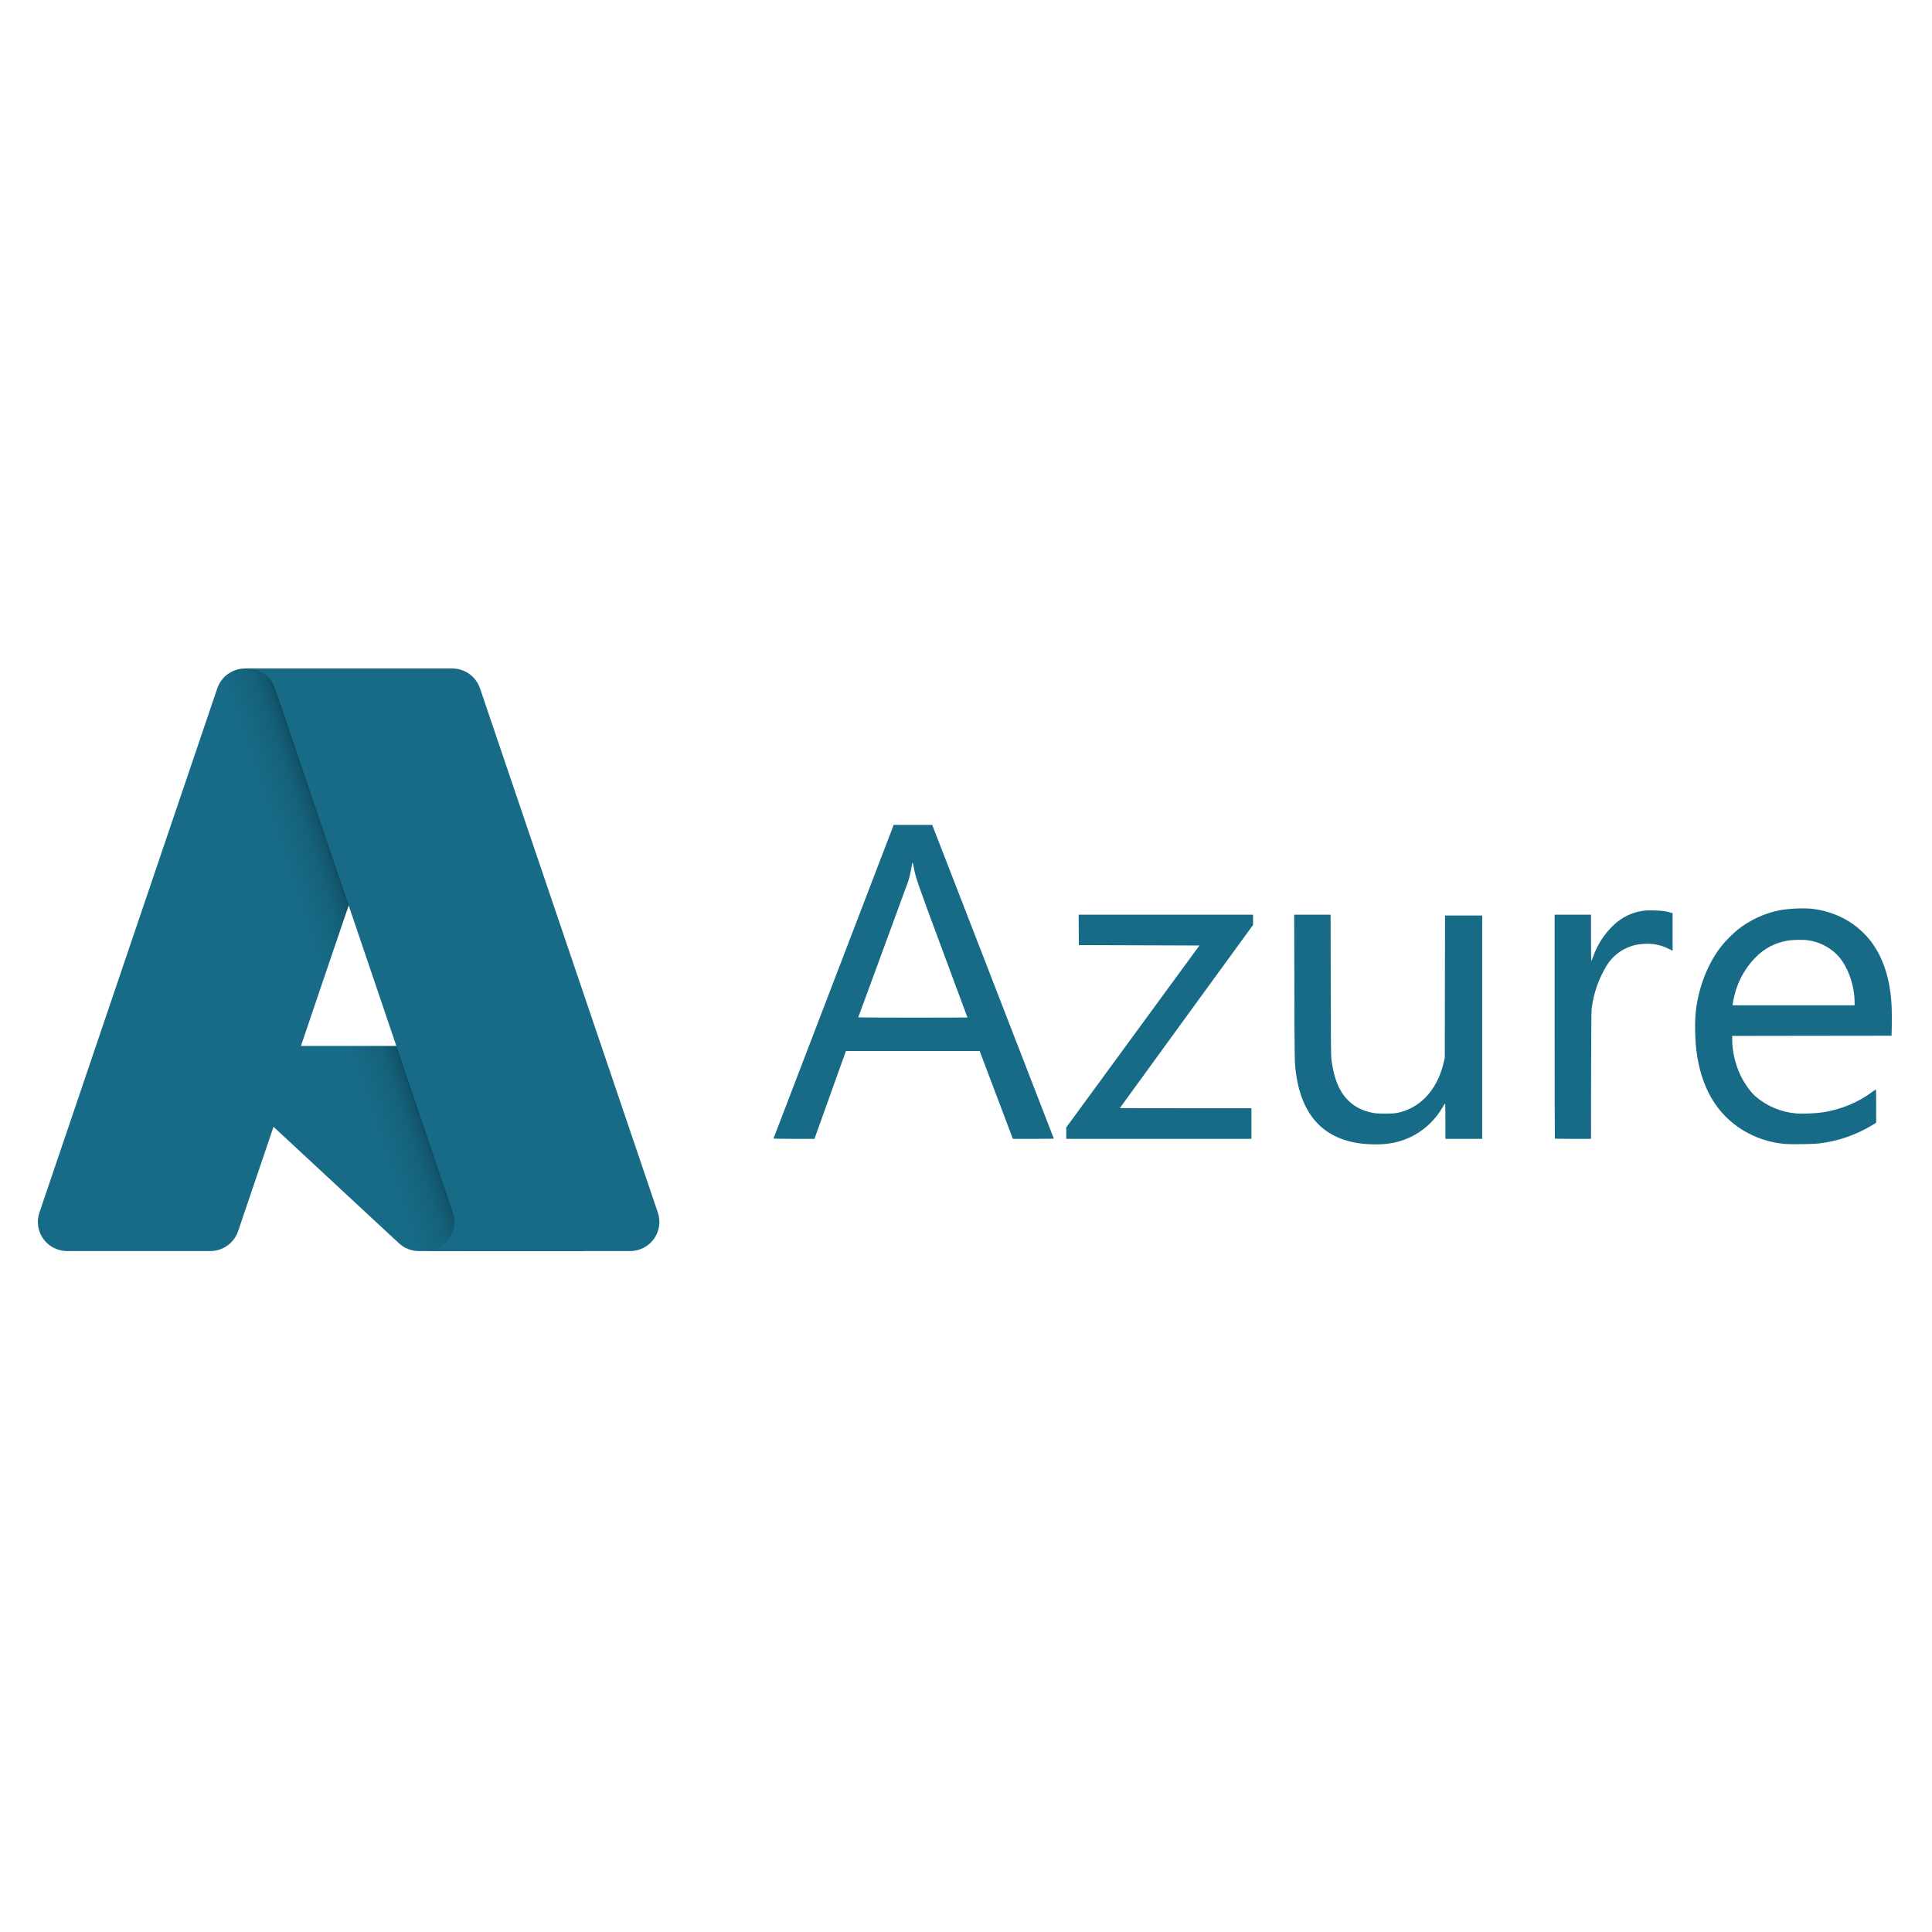 <svg width="84" height="84" viewBox="0 0 84 84" fill="none" xmlns="http://www.w3.org/2000/svg">
<path d="M59.462 49.745C57.673 49.631 56.633 48.619 56.357 46.725C56.284 46.221 56.284 46.208 56.276 42.936L56.269 39.77H57.852L57.858 42.833C57.864 45.593 57.867 45.917 57.894 46.11C58.002 46.899 58.216 47.429 58.582 47.809C58.874 48.113 59.216 48.291 59.69 48.386C59.913 48.431 60.55 48.431 60.754 48.386C61.211 48.293 61.63 48.067 61.958 47.736C62.346 47.352 62.632 46.806 62.771 46.189L62.817 45.981L62.822 42.893L62.827 39.804H64.444V49.515H62.844V48.745C62.844 48.222 62.839 47.977 62.826 47.98C62.79 48.023 62.759 48.069 62.735 48.119C62.443 48.635 62.015 49.061 61.497 49.351C60.894 49.68 60.289 49.798 59.462 49.745ZM77.619 49.738C76.967 49.684 76.337 49.479 75.779 49.14C74.633 48.436 73.955 47.276 73.757 45.679C73.689 45.126 73.68 44.384 73.738 43.915C73.865 42.865 74.28 41.835 74.872 41.1C75.022 40.911 75.367 40.57 75.556 40.419C76.067 40.014 76.665 39.73 77.303 39.591C77.674 39.511 78.327 39.473 78.721 39.508C79.711 39.6 80.617 40.063 81.233 40.791C81.86 41.531 82.203 42.565 82.248 43.839C82.255 44.098 82.256 44.357 82.251 44.617L82.242 45.031L78.778 45.035L75.313 45.04V45.194C75.313 45.661 75.427 46.194 75.625 46.648C75.795 47.038 76.09 47.465 76.329 47.671C76.822 48.095 77.437 48.353 78.086 48.409C78.331 48.432 78.955 48.408 79.234 48.366C80.03 48.244 80.787 47.933 81.397 47.479C81.469 47.425 81.538 47.375 81.551 47.367C81.569 47.356 81.573 47.496 81.573 48.085V48.815L81.408 48.916C80.701 49.346 79.909 49.619 79.086 49.715C78.836 49.746 77.918 49.76 77.618 49.738H77.619ZM80.634 43.573C80.634 42.79 80.302 41.919 79.832 41.471C79.496 41.151 79.068 40.945 78.608 40.882C78.38 40.846 77.899 40.86 77.659 40.908C77.167 41.001 76.716 41.239 76.363 41.592C75.974 41.975 75.681 42.442 75.505 42.956C75.439 43.146 75.363 43.455 75.339 43.627L75.328 43.71H80.634V43.573ZM33.633 49.493L36.248 42.668L38.856 35.865H40.531L40.6 36.041C40.813 36.583 45.82 49.5 45.82 49.507C45.82 49.511 45.419 49.515 44.928 49.515H44.037L43.316 47.605L42.594 45.696H36.782L36.757 45.761C36.744 45.797 36.435 46.656 36.072 47.67L35.412 49.515H34.519C33.812 49.515 33.627 49.511 33.633 49.493ZM42.063 44.24C42.063 44.236 41.578 42.928 40.984 41.332C39.874 38.347 39.812 38.167 39.724 37.687C39.683 37.463 39.662 37.457 39.638 37.661C39.603 37.883 39.553 38.103 39.487 38.318C39.457 38.409 38.957 39.772 38.375 41.349C38.019 42.308 37.666 43.269 37.316 44.231C37.316 44.238 38.385 44.245 39.69 44.245C40.996 44.245 42.063 44.242 42.063 44.24ZM46.359 49.267V49.018L49.254 45.063L52.149 41.109L49.527 41.1L46.907 41.092L46.902 40.431L46.898 39.77H54.48V40.216L51.585 44.192C49.992 46.379 48.689 48.172 48.689 48.176C48.689 48.181 49.976 48.184 51.549 48.184H54.41V49.515H46.359V49.267ZM67.603 49.504C67.597 49.497 67.592 47.304 67.592 44.631V39.769H69.174V40.772C69.174 41.323 69.181 41.774 69.189 41.774C69.197 41.774 69.236 41.684 69.275 41.574C69.458 41.059 69.761 40.596 70.159 40.221C70.501 39.891 70.938 39.675 71.409 39.603C71.544 39.582 71.659 39.577 71.93 39.584C72.271 39.593 72.449 39.618 72.656 39.685L72.722 39.706V41.339L72.535 41.246C72.211 41.083 71.849 41.011 71.487 41.038C71.232 41.051 71.065 41.083 70.861 41.159C70.447 41.311 70.096 41.595 69.864 41.968C69.509 42.544 69.283 43.189 69.202 43.859C69.189 43.974 69.181 44.916 69.178 46.773L69.174 49.516H68.394C67.966 49.516 67.61 49.511 67.603 49.504V49.504Z" fill="#176B87"/>
<path d="M10.655 29.065H18.652L10.351 53.532C10.265 53.783 10.103 54.002 9.886 54.156C9.669 54.311 9.409 54.394 9.143 54.394H2.919C2.717 54.394 2.518 54.346 2.338 54.255C2.158 54.163 2.003 54.03 1.885 53.867C1.767 53.703 1.69 53.514 1.66 53.316C1.63 53.117 1.648 52.914 1.713 52.723L9.447 29.928C9.532 29.677 9.695 29.458 9.911 29.303C10.128 29.148 10.388 29.065 10.655 29.065V29.065Z" fill="#176B87"/>
<path d="M22.275 45.476H9.595C9.477 45.476 9.362 45.511 9.264 45.577C9.166 45.642 9.091 45.736 9.048 45.845C9.004 45.954 8.995 46.074 9.021 46.188C9.047 46.303 9.107 46.407 9.194 46.486L17.342 54.052C17.579 54.272 17.892 54.395 18.216 54.394H25.396L22.275 45.476Z" fill="#176B87"/>
<path d="M10.655 29.065C10.385 29.064 10.122 29.149 9.904 29.307C9.687 29.465 9.525 29.689 9.444 29.944L1.723 52.702C1.654 52.893 1.632 53.098 1.66 53.299C1.687 53.501 1.763 53.692 1.881 53.858C1.998 54.024 2.154 54.16 2.336 54.253C2.517 54.346 2.719 54.395 2.923 54.394H9.307C9.544 54.352 9.767 54.247 9.951 54.092C10.135 53.936 10.274 53.735 10.354 53.508L11.894 48.994L17.394 54.097C17.625 54.287 17.914 54.392 18.213 54.394H25.366L22.229 45.475L13.083 45.477L18.68 29.065H10.655Z" fill="url(#paint0_linear_16_512)"/>
<path d="M20.869 29.926C20.783 29.675 20.621 29.457 20.405 29.302C20.188 29.148 19.929 29.065 19.662 29.065H10.75C11.017 29.065 11.276 29.148 11.493 29.303C11.709 29.457 11.871 29.675 11.957 29.926L19.691 52.723C19.755 52.913 19.774 53.116 19.744 53.315C19.714 53.514 19.637 53.703 19.519 53.867C19.401 54.03 19.246 54.163 19.066 54.255C18.886 54.346 18.687 54.394 18.484 54.394H27.397C27.599 54.394 27.798 54.346 27.978 54.254C28.158 54.163 28.313 54.029 28.431 53.866C28.549 53.703 28.625 53.514 28.655 53.315C28.685 53.116 28.667 52.913 28.603 52.723L20.869 29.926Z" fill="#176B87"/>
<defs>
<linearGradient id="paint0_linear_16_512" x1="16.164" y1="42.315" x2="14.245" y2="42.968" gradientUnits="userSpaceOnUse">
<stop stop-opacity="0.3"/>
<stop offset="0.071" stop-opacity="0.2"/>
<stop offset="0.321" stop-opacity="0.1"/>
<stop offset="0.623" stop-opacity="0.05"/>
<stop offset="1" stop-opacity="0"/>
</linearGradient>
</defs>
</svg>
